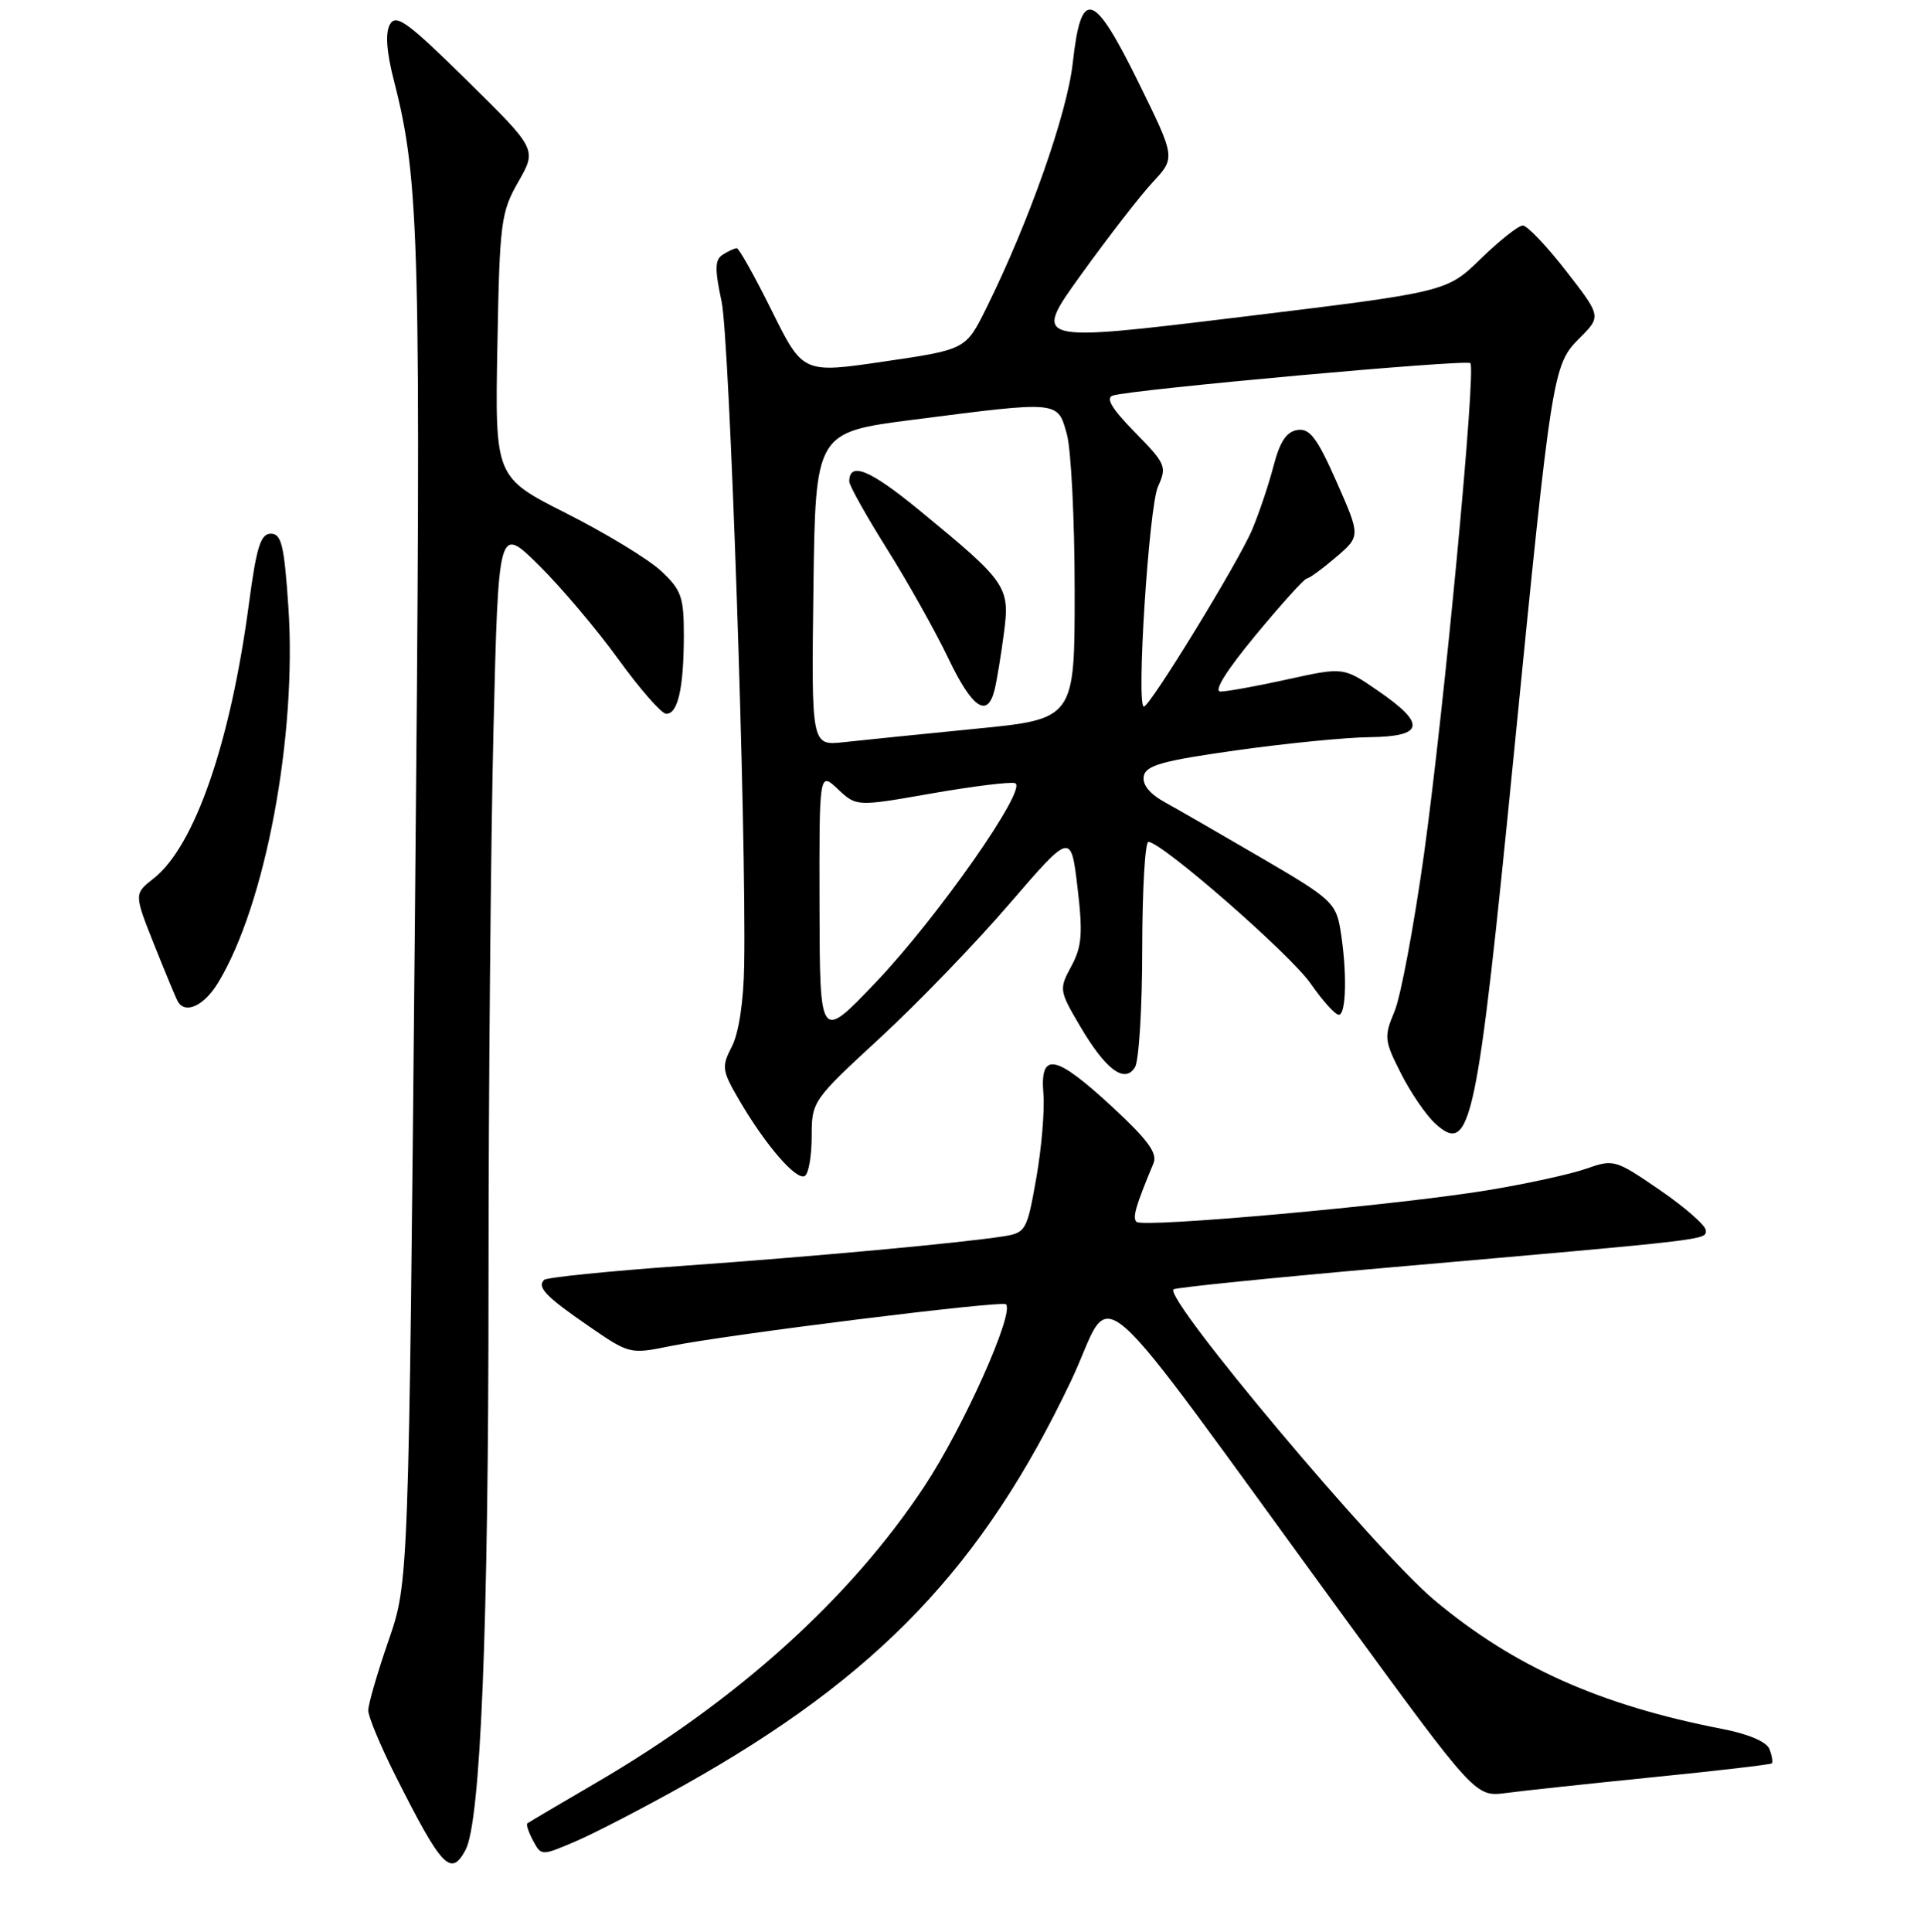 <?xml version="1.0" encoding="UTF-8" standalone="no"?>
<!DOCTYPE svg PUBLIC "-//W3C//DTD SVG 1.1//EN" "http://www.w3.org/Graphics/SVG/1.1/DTD/svg11.dtd" >
<svg xmlns="http://www.w3.org/2000/svg" xmlns:xlink="http://www.w3.org/1999/xlink" version="1.1" viewBox="0 0 256 257">
 <g >
 <path fill="currentColor"
d=" M 61.94 246.11 C 63.95 242.35 65.00 216.66 65.00 170.91 C 65.00 145.29 65.30 112.08 65.66 97.11 C 66.32 69.89 66.32 69.89 71.69 75.19 C 74.64 78.10 79.41 83.74 82.28 87.71 C 85.15 91.68 88.01 94.94 88.63 94.96 C 90.19 95.01 90.97 91.59 90.99 84.65 C 91.00 79.42 90.68 78.50 87.96 75.96 C 86.29 74.40 80.63 70.96 75.39 68.31 C 65.86 63.50 65.86 63.50 66.18 46.00 C 66.48 29.53 66.65 28.25 68.97 24.18 C 71.44 19.86 71.44 19.86 62.14 10.71 C 54.22 2.91 52.69 1.80 51.88 3.25 C 51.25 4.38 51.42 6.87 52.41 10.72 C 55.86 24.18 56.05 31.98 55.21 122.00 C 54.38 210.50 54.38 210.50 51.69 218.27 C 50.21 222.55 49.00 226.72 49.00 227.55 C 49.00 228.37 50.63 232.29 52.63 236.26 C 58.78 248.47 59.99 249.75 61.94 246.11 Z  M 91.11 237.44 C 116.81 223.01 130.73 208.46 142.51 183.70 C 148.49 171.14 143.69 166.98 178.96 215.29 C 196.33 239.07 196.33 239.07 200.41 238.53 C 202.66 238.23 211.46 237.29 219.97 236.43 C 228.49 235.58 235.58 234.75 235.75 234.59 C 235.91 234.42 235.77 233.57 235.44 232.70 C 235.06 231.72 232.66 230.69 229.16 230.01 C 212.91 226.86 201.43 221.73 190.86 212.88 C 183.14 206.42 154.89 172.78 156.14 171.53 C 156.38 171.29 169.61 169.95 185.54 168.56 C 227.84 164.86 227.00 164.96 226.97 163.67 C 226.95 163.03 224.21 160.62 220.87 158.33 C 214.94 154.26 214.71 154.19 211.05 155.48 C 208.99 156.21 203.07 157.50 197.90 158.35 C 185.80 160.34 152.04 163.38 151.22 162.55 C 150.66 161.99 151.09 160.49 153.48 154.75 C 154.04 153.42 152.71 151.62 147.99 147.25 C 140.40 140.24 138.36 139.85 138.83 145.50 C 139.01 147.70 138.59 152.76 137.88 156.74 C 136.66 163.69 136.48 164.00 133.55 164.47 C 127.87 165.36 108.59 167.14 90.75 168.41 C 80.98 169.10 72.73 169.94 72.40 170.27 C 71.42 171.24 72.64 172.51 78.37 176.45 C 83.72 180.14 83.85 180.17 89.14 179.09 C 96.62 177.56 133.32 172.99 133.85 173.52 C 135.00 174.67 128.19 189.87 123.02 197.70 C 113.18 212.61 98.10 226.23 79.25 237.21 C 74.44 240.02 70.35 242.43 70.17 242.57 C 69.99 242.71 70.33 243.75 70.93 244.87 C 72.03 246.92 72.03 246.92 76.67 244.93 C 79.22 243.83 85.72 240.46 91.11 237.44 Z  M 108.00 151.17 C 108.00 146.52 108.11 146.36 117.07 138.10 C 122.07 133.49 129.83 125.46 134.32 120.23 C 142.50 110.74 142.50 110.74 143.37 118.07 C 144.09 124.19 143.96 125.92 142.55 128.54 C 140.90 131.59 140.93 131.78 143.69 136.48 C 147.11 142.30 149.62 144.19 151.01 142.00 C 151.54 141.18 151.98 134.09 151.98 126.25 C 151.99 118.41 152.36 112.00 152.80 112.00 C 154.56 112.00 171.71 126.98 174.40 130.86 C 175.98 133.14 177.66 135.00 178.14 135.00 C 179.14 135.00 179.25 129.16 178.35 123.70 C 177.76 120.13 177.12 119.54 167.96 114.20 C 162.59 111.06 156.77 107.71 155.03 106.75 C 152.97 105.62 151.97 104.39 152.19 103.25 C 152.46 101.82 154.69 101.20 164.51 99.82 C 171.11 98.89 179.09 98.10 182.25 98.07 C 189.49 97.98 189.80 96.33 183.38 91.92 C 178.77 88.74 178.77 88.74 171.35 90.37 C 167.28 91.27 163.25 92.00 162.40 92.00 C 161.43 92.00 163.15 89.24 167.07 84.50 C 170.48 80.37 173.55 76.98 173.88 76.96 C 174.22 76.94 175.97 75.66 177.77 74.12 C 181.03 71.33 181.03 71.33 177.85 64.12 C 175.26 58.26 174.28 56.96 172.64 57.20 C 171.18 57.42 170.30 58.74 169.45 62.00 C 168.81 64.47 167.52 68.30 166.59 70.50 C 164.76 74.82 153.01 94.00 152.20 94.00 C 151.16 94.00 152.87 67.37 154.08 64.72 C 155.28 62.08 155.12 61.70 151.00 57.50 C 147.94 54.38 147.07 52.94 148.08 52.62 C 150.63 51.81 195.11 47.78 195.64 48.31 C 196.43 49.10 192.15 94.37 189.46 113.72 C 188.13 123.19 186.38 132.56 185.55 134.54 C 184.13 137.94 184.18 138.42 186.41 142.82 C 187.72 145.40 189.77 148.39 190.98 149.49 C 195.71 153.76 196.52 149.93 201.46 100.00 C 206.46 49.47 206.61 48.55 210.14 45.01 C 213.07 42.09 213.07 42.09 208.37 36.04 C 205.79 32.72 203.20 30.00 202.62 30.00 C 202.04 30.00 199.53 31.99 197.03 34.42 C 192.50 38.84 192.50 38.84 164.93 42.19 C 137.36 45.54 137.36 45.54 143.86 36.52 C 147.43 31.56 151.71 26.03 153.38 24.24 C 156.41 20.98 156.41 20.98 151.48 10.96 C 145.49 -1.22 143.86 -1.71 142.74 8.35 C 142.00 15.10 136.89 29.58 131.23 41.00 C 128.50 46.50 128.50 46.50 117.67 48.09 C 106.83 49.69 106.83 49.69 102.69 41.34 C 100.42 36.76 98.32 33.01 98.03 33.02 C 97.74 33.02 96.91 33.41 96.18 33.87 C 95.11 34.54 95.08 35.75 96.01 40.10 C 97.09 45.14 99.33 110.86 99.02 128.41 C 98.94 133.23 98.30 137.46 97.38 139.23 C 95.98 141.94 96.05 142.41 98.43 146.48 C 101.92 152.43 106.00 157.12 107.09 156.44 C 107.59 156.13 108.00 153.76 108.00 151.17 Z  M 29.01 130.75 C 35.31 120.42 39.53 97.86 38.37 80.75 C 37.82 72.56 37.45 71.00 36.04 71.00 C 34.68 71.00 34.13 72.75 33.13 80.25 C 30.67 98.81 25.90 112.57 20.45 116.86 C 17.83 118.92 17.83 118.92 20.53 125.71 C 22.02 129.44 23.43 132.84 23.67 133.25 C 24.68 134.95 27.15 133.80 29.01 130.75 Z  M 109.04 120.58 C 109.00 102.65 109.00 102.65 111.48 104.98 C 113.96 107.31 113.96 107.31 123.94 105.56 C 129.43 104.60 134.43 103.98 135.06 104.19 C 136.85 104.78 124.77 122.04 116.50 130.72 C 109.08 138.50 109.08 138.50 109.04 120.58 Z  M 108.23 78.36 C 108.50 57.51 108.50 57.51 121.50 55.84 C 141.03 53.33 140.71 53.30 141.95 57.75 C 142.52 59.81 142.99 69.19 142.99 78.58 C 143.00 95.66 143.00 95.66 129.75 96.96 C 122.46 97.68 114.58 98.48 112.23 98.74 C 107.96 99.20 107.96 99.20 108.23 78.36 Z  M 132.34 91.75 C 132.64 90.51 133.20 87.12 133.58 84.21 C 134.39 78.02 134.00 77.47 122.25 67.82 C 115.71 62.46 113.00 61.36 113.00 64.07 C 113.00 64.59 115.28 68.66 118.07 73.11 C 120.86 77.56 124.51 84.08 126.19 87.60 C 129.37 94.24 131.39 95.61 132.34 91.75 Z "/>
</g>
</svg>